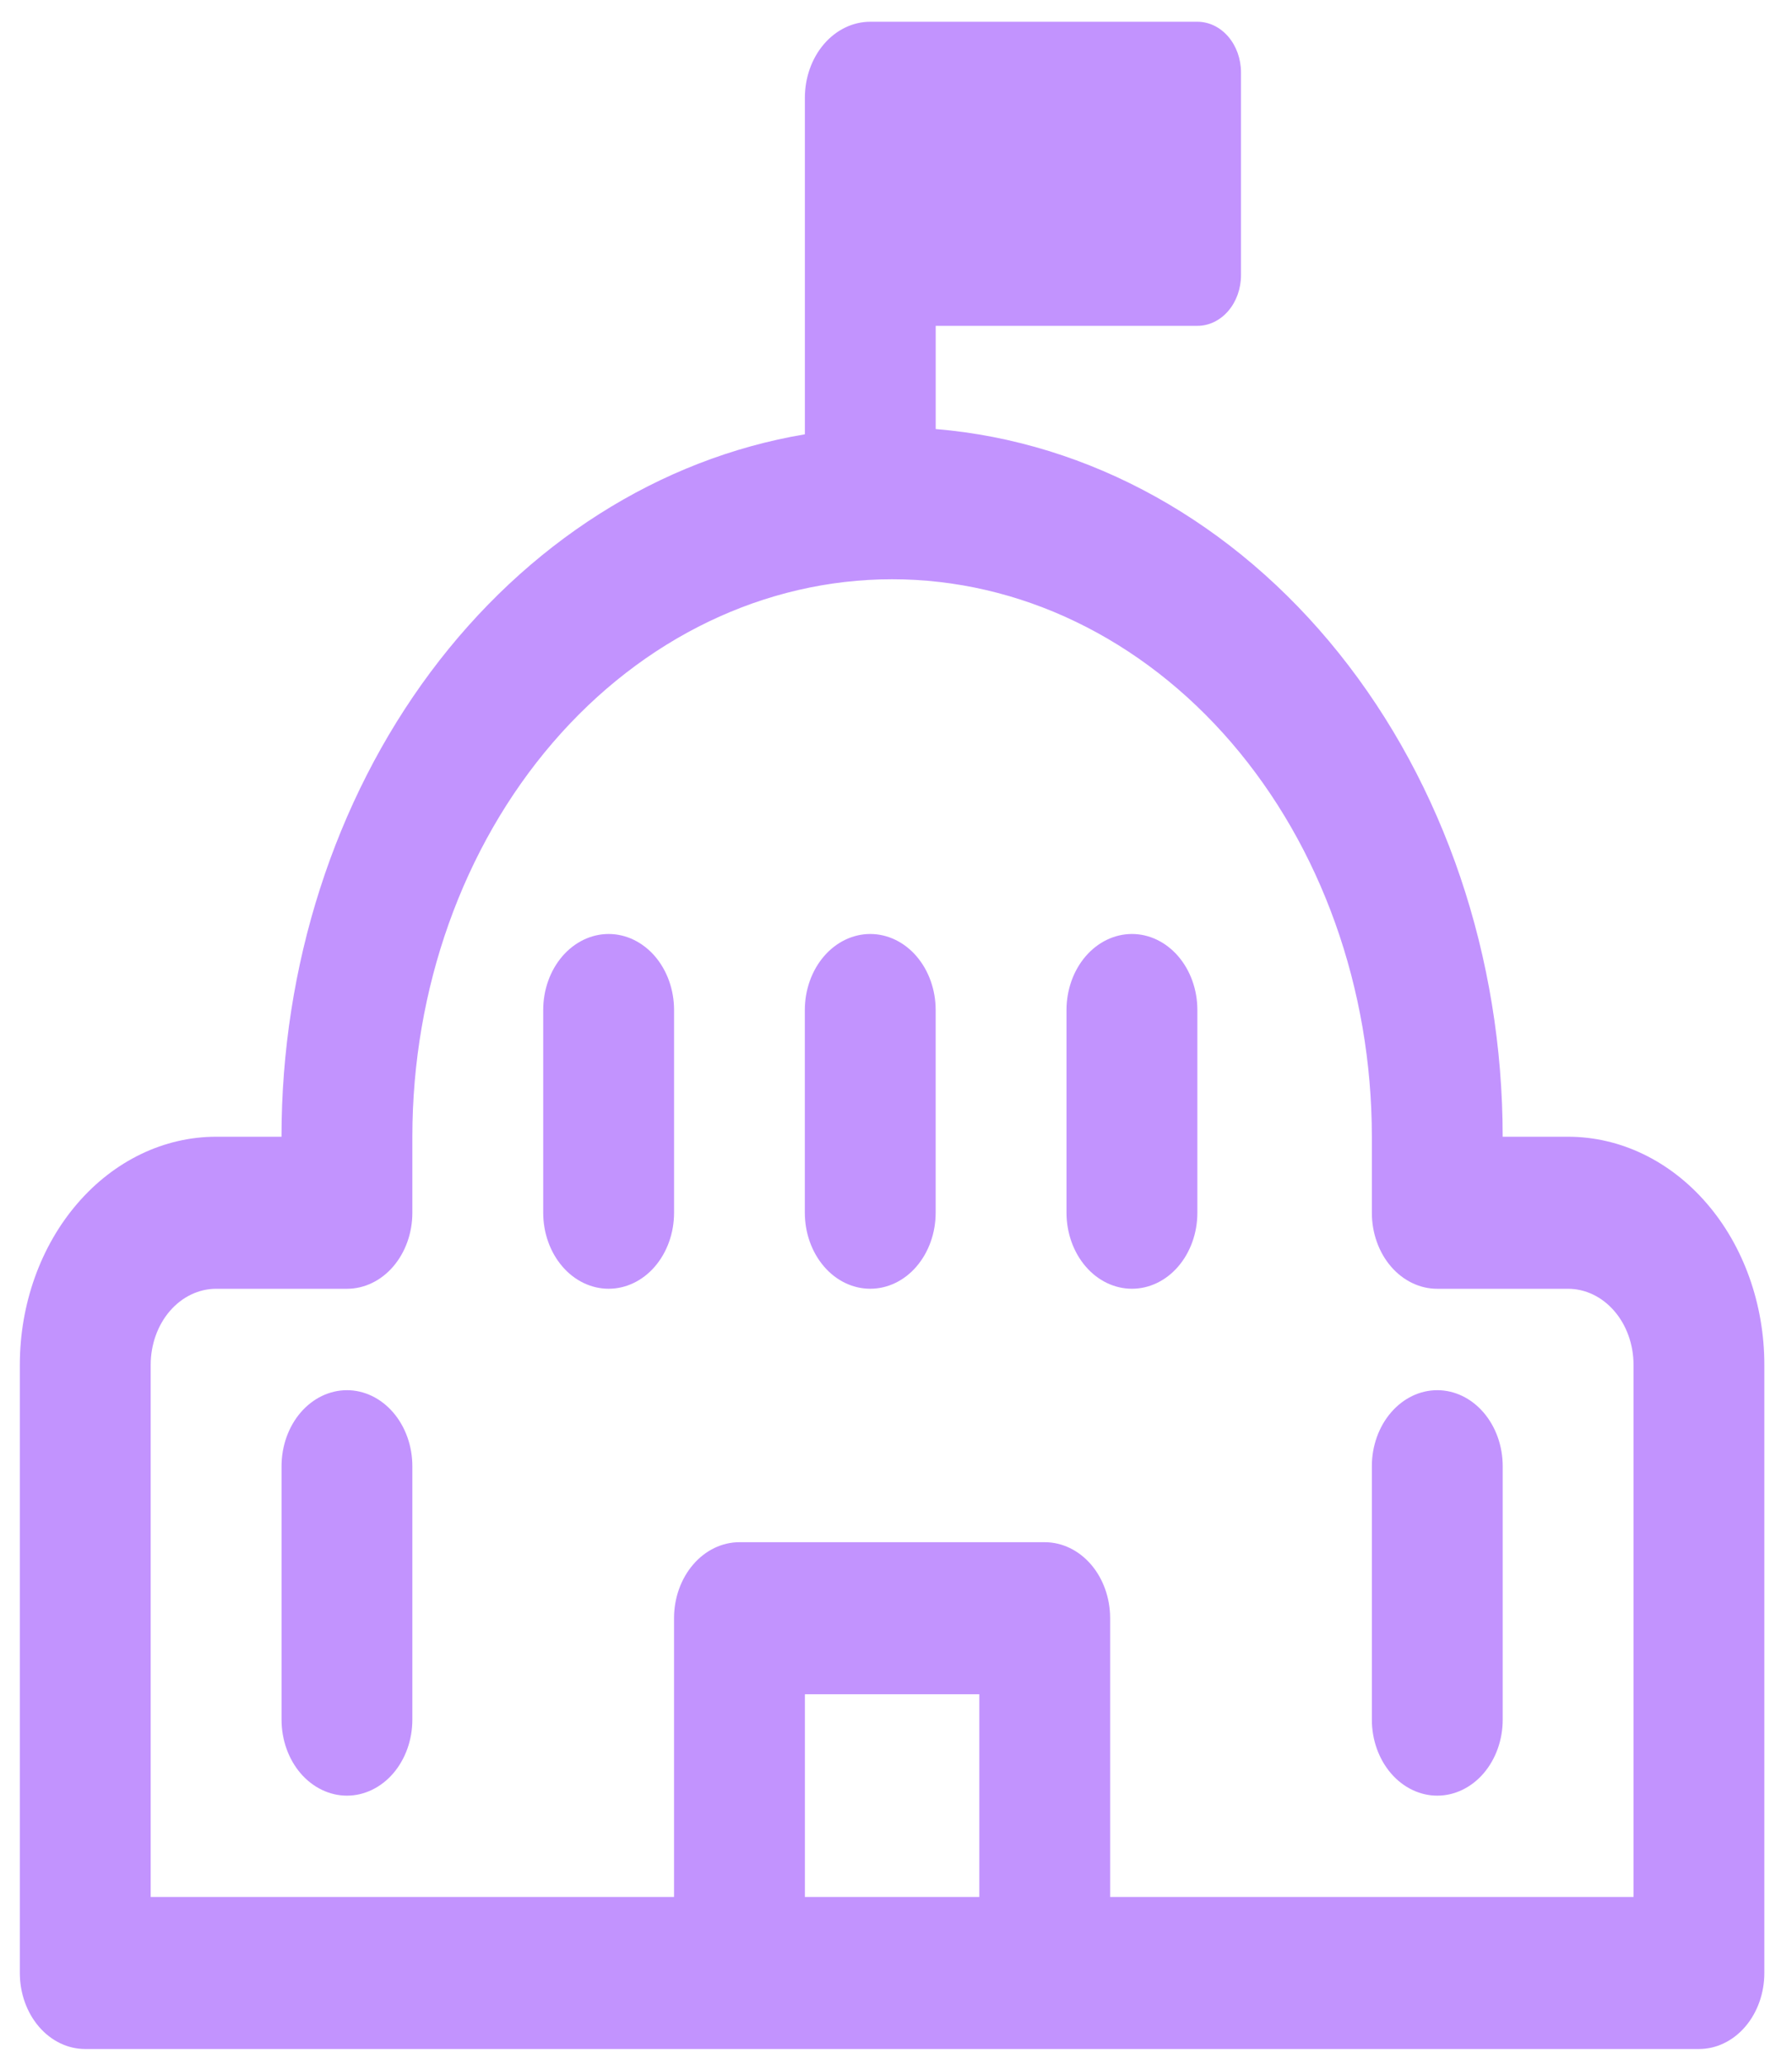 <svg width="46" height="53" viewBox="0 0 46 53" fill="none" xmlns="http://www.w3.org/2000/svg">
<path d="M30.736 25.919C30.736 25.401 30.559 24.905 30.244 24.539C29.929 24.174 29.502 23.968 29.057 23.968C28.611 23.968 28.184 24.174 27.869 24.539C27.554 24.905 27.377 25.401 27.377 25.919V31.121C27.377 31.639 27.554 32.135 27.869 32.501C28.184 32.867 28.611 33.072 29.057 33.072C29.502 33.072 29.929 32.867 30.244 32.501C30.559 32.135 30.736 31.639 30.736 31.121V25.919Z" fill="#C293FE"/>
<path d="M22.339 23.968C22.784 23.968 23.212 24.174 23.526 24.539C23.841 24.905 24.018 25.401 24.018 25.919V31.121C24.018 31.639 23.841 32.135 23.526 32.501C23.212 32.867 22.784 33.072 22.339 33.072C21.894 33.072 21.466 32.867 21.152 32.501C20.837 32.135 20.66 31.639 20.66 31.121V25.919C20.66 25.401 20.837 24.905 21.152 24.539C21.466 24.174 21.894 23.968 22.339 23.968Z" fill="#C293FE"/>
<path d="M17.303 25.919C17.303 25.401 17.126 24.905 16.811 24.539C16.496 24.174 16.069 23.968 15.624 23.968C15.178 23.968 14.751 24.174 14.436 24.539C14.121 24.905 13.944 25.401 13.944 25.919V31.121C13.944 31.639 14.121 32.135 14.436 32.501C14.751 32.867 15.178 33.072 15.624 33.072C16.069 33.072 16.496 32.867 16.811 32.501C17.126 32.135 17.303 31.639 17.303 31.121V25.919Z" fill="#C293FE"/>
<path d="M8.906 35.675C9.351 35.675 9.778 35.881 10.093 36.247C10.408 36.613 10.585 37.109 10.585 37.626V44.129C10.585 44.647 10.408 45.143 10.093 45.509C9.778 45.874 9.351 46.08 8.906 46.08C8.461 46.08 8.033 45.874 7.718 45.509C7.404 45.143 7.227 44.647 7.227 44.129V37.626C7.227 37.109 7.404 36.613 7.718 36.247C8.033 35.881 8.461 35.675 8.906 35.675Z" fill="#C293FE"/>
<path d="M38.574 37.626C38.574 37.109 38.397 36.613 38.082 36.247C37.767 35.881 37.34 35.675 36.894 35.675C36.449 35.675 36.022 35.881 35.707 36.247C35.392 36.613 35.215 37.109 35.215 37.626V44.129C35.215 44.647 35.392 45.143 35.707 45.509C36.022 45.874 36.449 46.08 36.894 46.08C37.34 46.08 37.767 45.874 38.082 45.509C38.397 45.143 38.574 44.647 38.574 44.129V37.626Z" fill="#C293FE"/>
<path d="M22.34 0.558H30.736C31.033 0.558 31.318 0.695 31.528 0.939C31.738 1.183 31.856 1.514 31.856 1.859V7.061C31.856 7.406 31.738 7.737 31.528 7.981C31.318 8.225 31.033 8.362 30.736 8.362H24.019V11.01C27.972 11.339 31.671 13.395 34.371 16.765C37.072 20.134 38.573 24.567 38.573 29.171H40.252C41.589 29.171 42.87 29.788 43.815 30.886C44.76 31.983 45.29 33.472 45.29 35.024V50.631C45.29 51.148 45.113 51.645 44.798 52.011C44.483 52.377 44.056 52.582 43.611 52.582H2.188C1.743 52.582 1.316 52.377 1.001 52.011C0.686 51.645 0.509 51.148 0.509 50.631V35.024C0.509 33.472 1.04 31.983 1.985 30.886C2.929 29.788 4.211 29.171 5.547 29.171H7.226C7.226 24.792 8.584 20.56 11.051 17.249C13.519 13.939 16.93 11.772 20.661 11.145V2.509C20.661 1.992 20.837 1.496 21.152 1.13C21.467 0.764 21.895 0.558 22.34 0.558ZM22.9 14.865C19.634 14.865 16.501 16.372 14.192 19.055C11.882 21.738 10.585 25.377 10.585 29.171V31.122C10.585 31.64 10.408 32.136 10.093 32.502C9.778 32.868 9.351 33.073 8.906 33.073H5.547C5.102 33.073 4.674 33.279 4.359 33.645C4.045 34.01 3.868 34.507 3.868 35.024V48.68H17.302V41.527C17.302 41.01 17.479 40.513 17.794 40.148C18.109 39.782 18.536 39.576 18.981 39.576H26.818C27.263 39.576 27.691 39.782 28.006 40.148C28.32 40.513 28.497 41.01 28.497 41.527V48.68H41.932V35.024C41.932 34.507 41.755 34.01 41.44 33.645C41.125 33.279 40.698 33.073 40.252 33.073H36.894C36.448 33.073 36.021 32.868 35.706 32.502C35.391 32.136 35.215 31.64 35.215 31.122V29.171C35.215 25.377 33.917 21.738 31.608 19.055C29.298 16.372 26.166 14.865 22.9 14.865ZM25.139 43.478H20.661V48.68H25.139V43.478Z" fill="#C293FE"/>
</svg>
